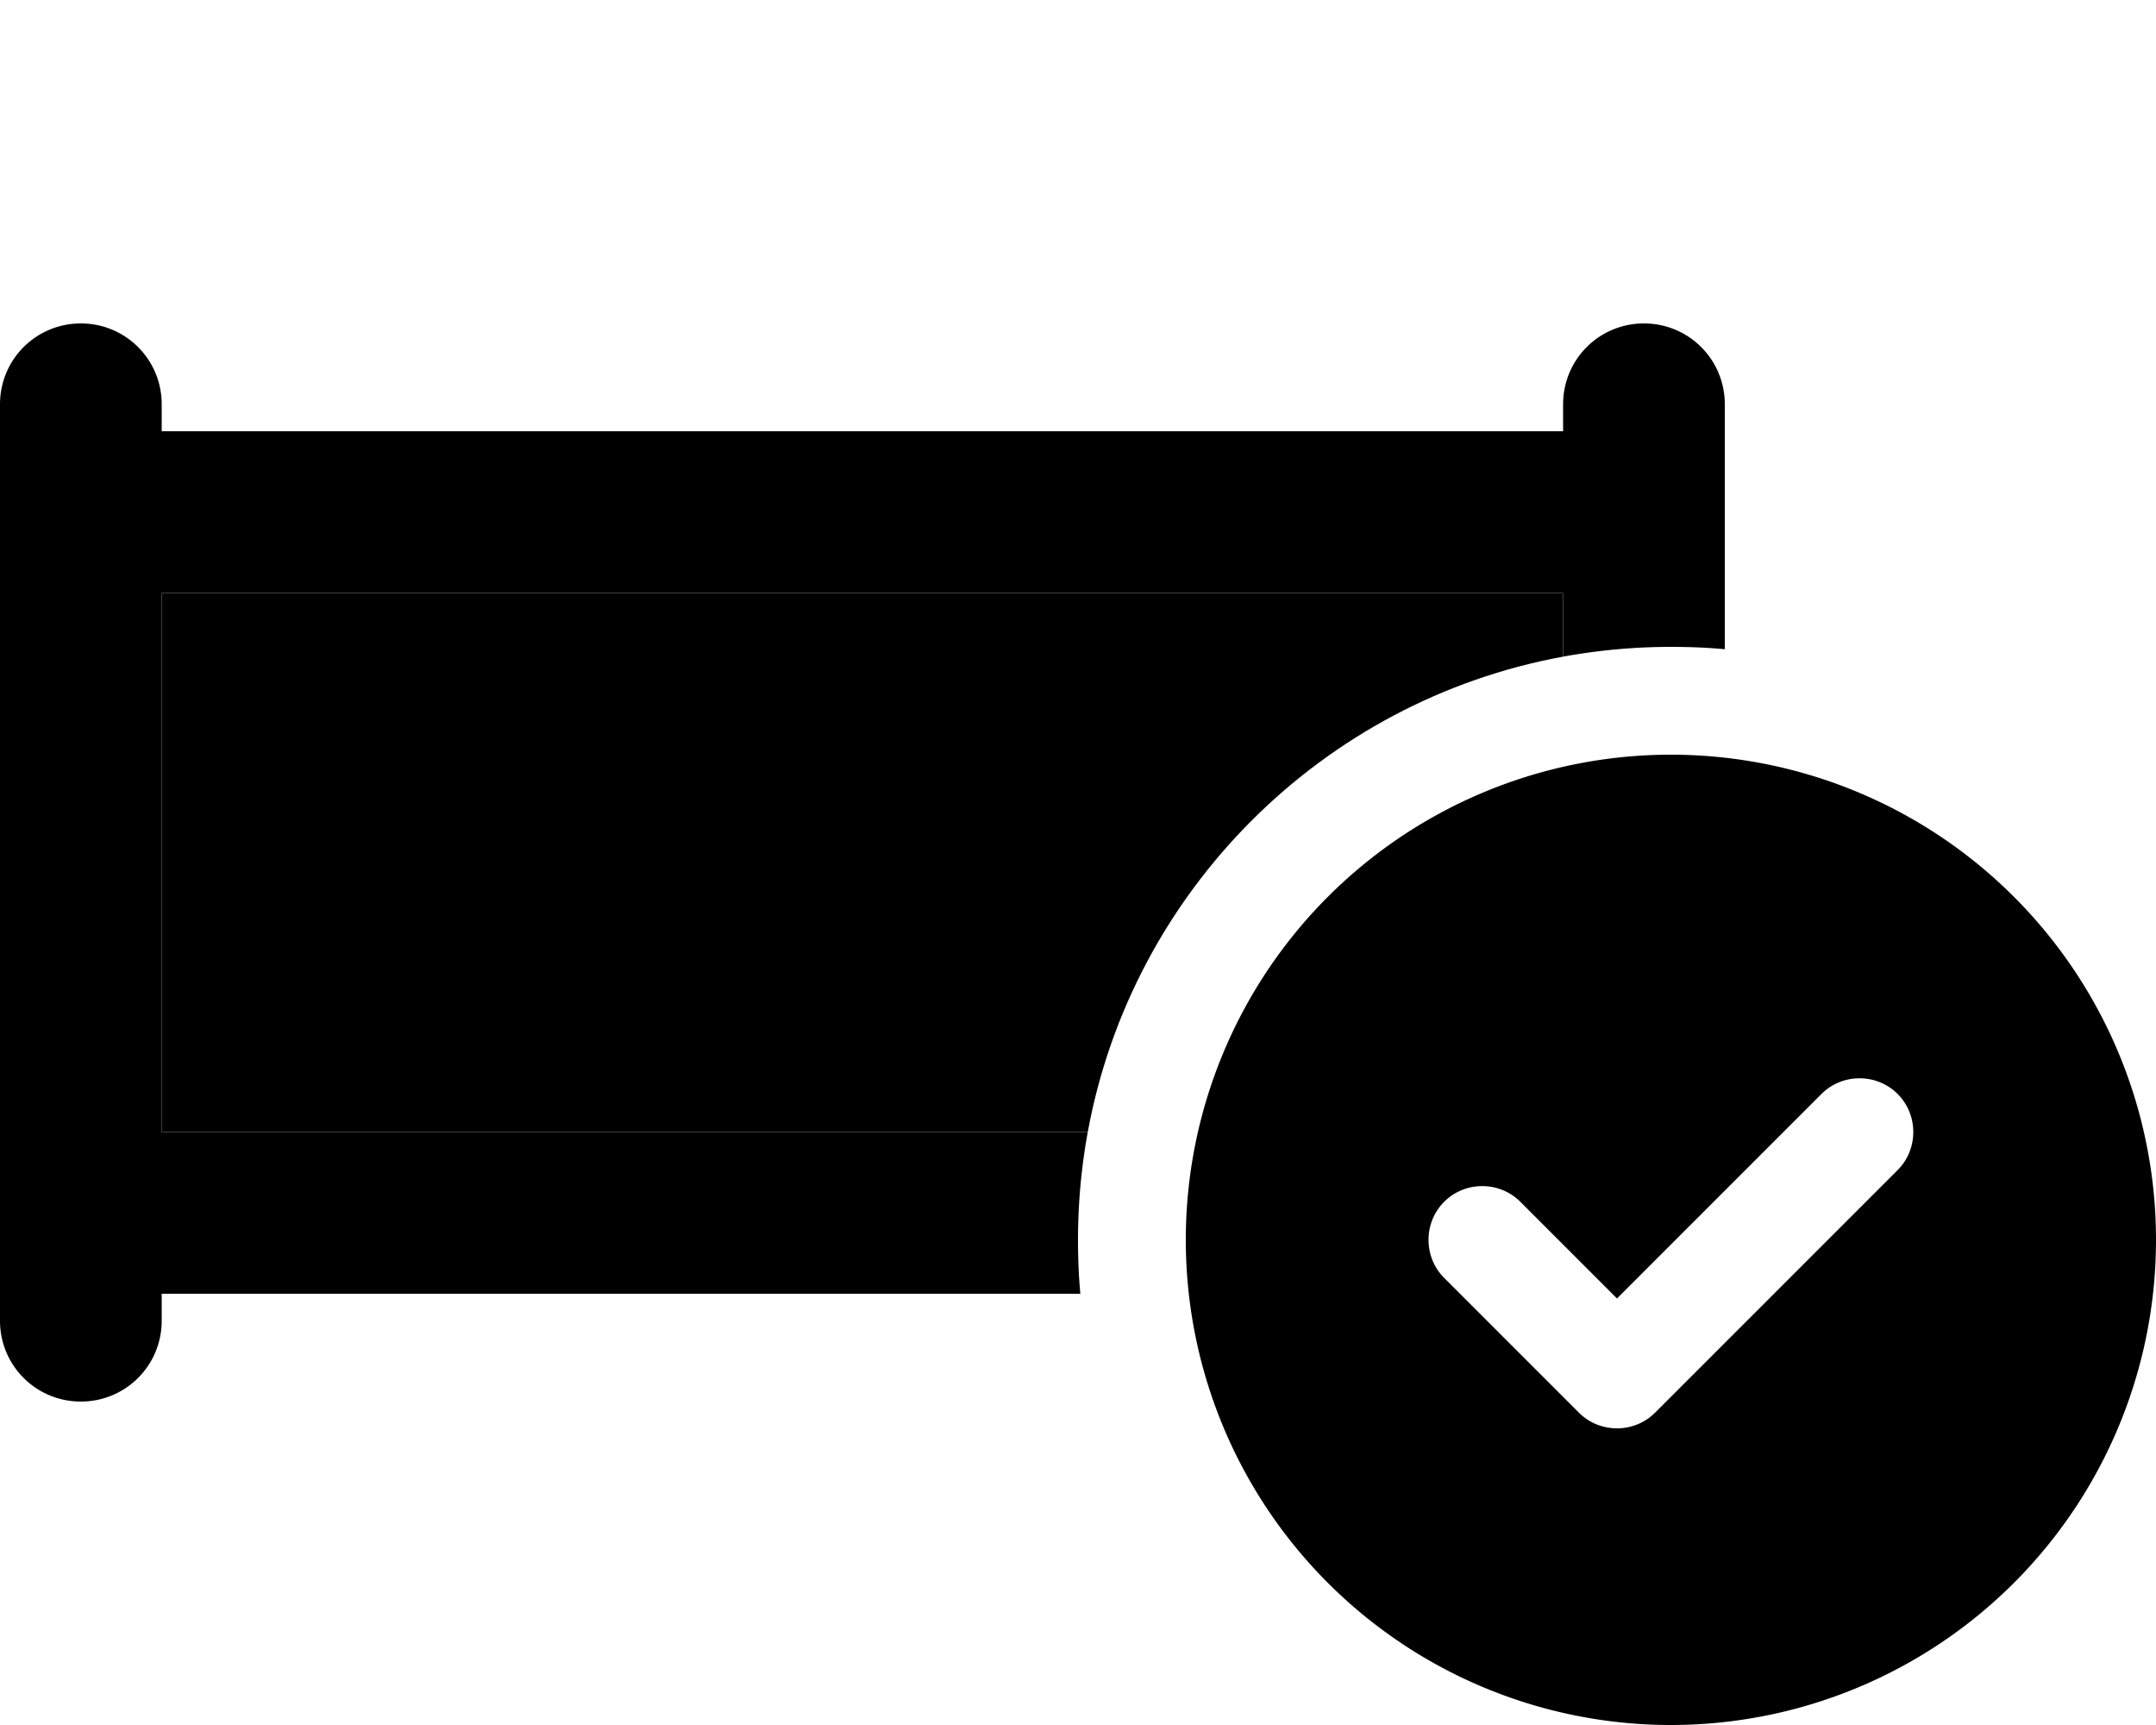 <svg xmlns="http://www.w3.org/2000/svg" viewBox="0 0 640 512"><path class="pr-icon-duotone-secondary" d="M48 176l272 0 144 0 0 18.9C392.5 208 336 264.5 322.9 336L48 336l0-160z"/><path class="pr-icon-duotone-primary" d="M24 96c13.3 0 24 10.7 24 24l0 8 272 0 144 0 0-8c0-13.3 10.7-24 24-24s24 10.7 24 24l0 32 0 40.7c-5.3-.5-10.6-.7-16-.7c-10.9 0-21.6 1-32 2.9l0-18.9-144 0L48 176l0 160 274.9 0c-1.9 10.4-2.9 21.1-2.9 32c0 5.4 .2 10.7 .7 16L48 384l0 8c0 13.3-10.7 24-24 24s-24-10.7-24-24l0-32L0 152l0-32c0-13.3 10.7-24 24-24zM352 368a144 144 0 1 1 288 0 144 144 0 1 1 -288 0zm188.7-43.3L480 385.4l-28.7-28.7c-6.2-6.2-16.4-6.2-22.6 0s-6.2 16.4 0 22.6l40 40c6.2 6.2 16.4 6.2 22.6 0l72-72c6.2-6.2 6.2-16.4 0-22.6s-16.4-6.2-22.6 0z"/></svg>